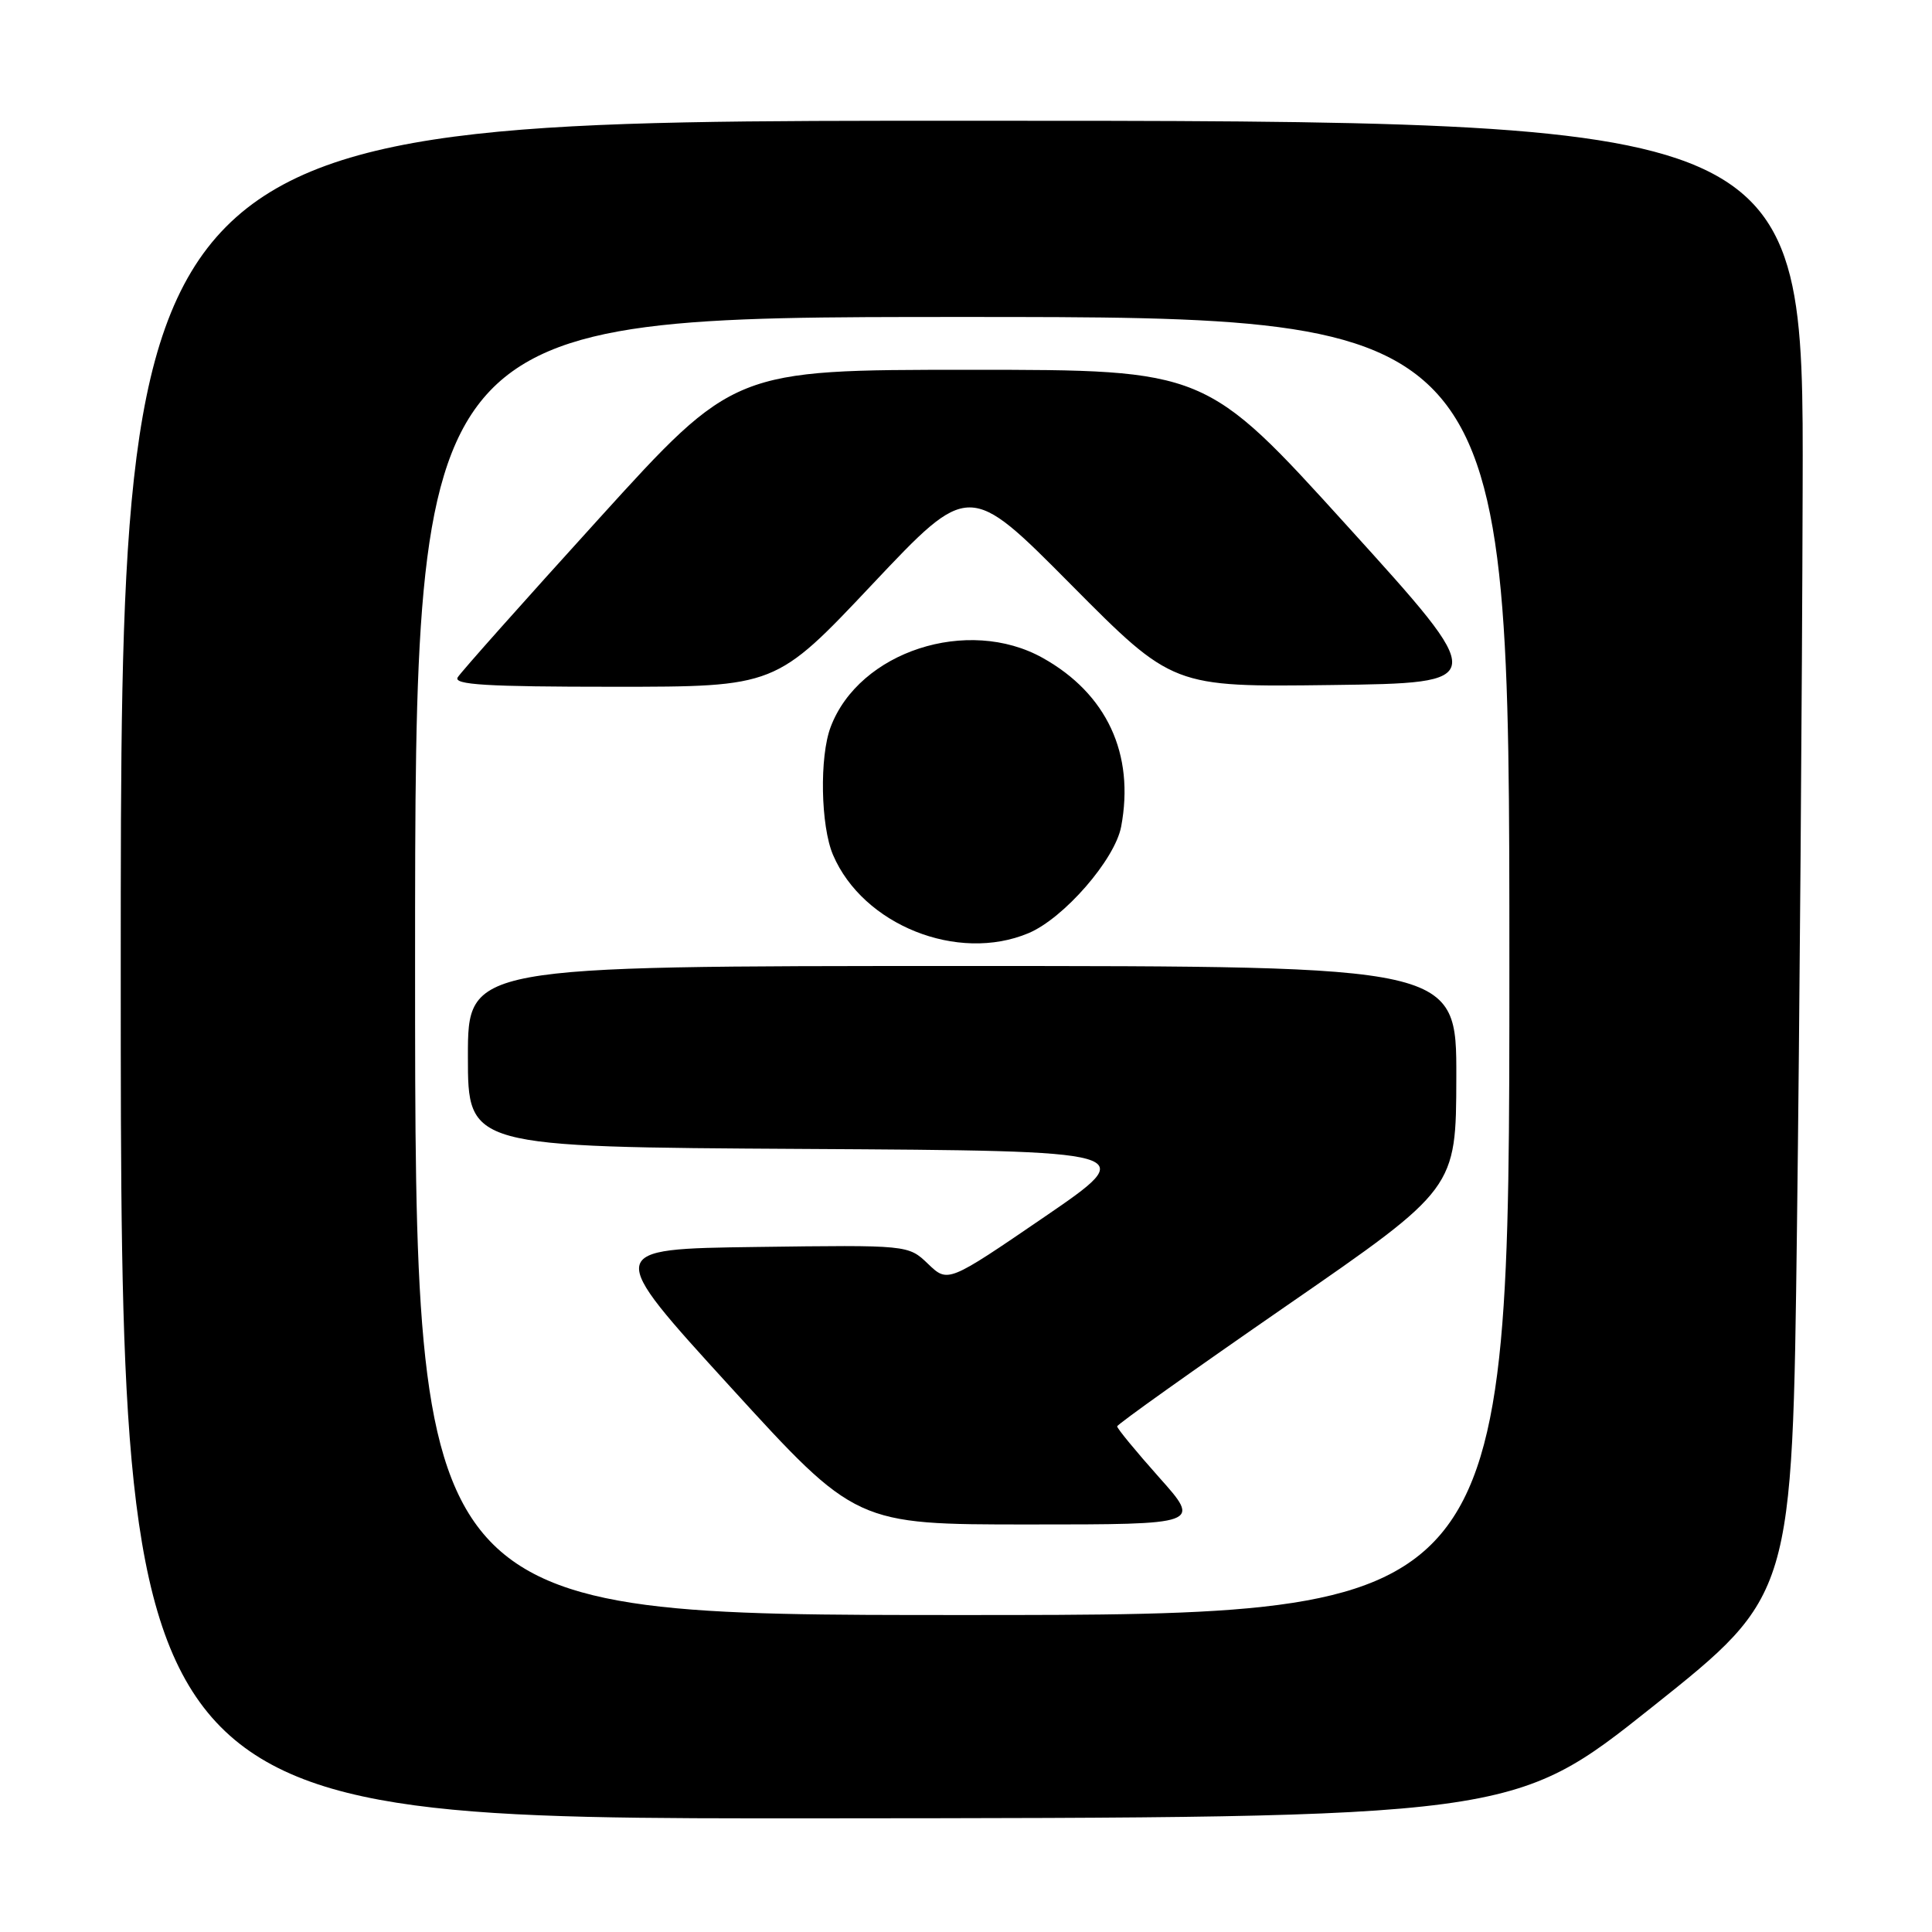 <?xml version="1.0" encoding="UTF-8" standalone="no"?>
<!DOCTYPE svg PUBLIC "-//W3C//DTD SVG 1.1//EN" "http://www.w3.org/Graphics/SVG/1.1/DTD/svg11.dtd" >
<svg xmlns="http://www.w3.org/2000/svg" xmlns:xlink="http://www.w3.org/1999/xlink" version="1.1" viewBox="0 0 256 256">
 <g >
 <path fill="currentColor"
d=" M 219.00 226.13 C 237.50 211.39 237.50 211.39 238.11 162.44 C 238.45 135.53 238.79 91.56 238.86 64.75 C 239.00 16.00 239.00 16.00 127.50 16.00 C 16.00 16.00 16.00 16.00 16.00 128.50 C 16.00 241.00 16.00 241.00 108.25 240.94 C 200.50 240.87 200.50 240.87 219.00 226.13 Z  M 55.00 128.00 C 55.00 42.00 55.00 42.00 127.50 42.00 C 200.00 42.00 200.00 42.00 200.00 128.00 C 200.00 214.00 200.00 214.00 127.50 214.00 C 55.00 214.00 55.00 214.00 55.00 128.00 Z  M 153.58 195.75 C 150.52 192.31 148.02 189.28 148.03 189.00 C 148.05 188.72 158.16 181.53 170.50 173.00 C 192.94 157.50 192.94 157.50 192.97 142.75 C 193.00 128.00 193.00 128.00 127.50 128.00 C 62.00 128.00 62.00 128.00 62.00 139.99 C 62.00 151.98 62.00 151.98 106.59 152.24 C 151.17 152.50 151.17 152.50 138.39 161.25 C 125.60 169.99 125.60 169.99 122.97 167.47 C 120.35 164.96 120.35 164.96 100.23 165.23 C 80.11 165.50 80.11 165.50 96.76 183.75 C 113.41 202.00 113.41 202.00 136.29 202.00 C 159.16 202.00 159.16 202.00 153.58 195.75 Z  M 136.28 123.65 C 140.97 121.68 147.74 113.89 148.56 109.53 C 150.37 99.90 146.65 91.92 138.17 87.18 C 128.25 81.64 113.85 86.32 110.07 96.32 C 108.57 100.26 108.74 109.45 110.38 113.28 C 114.35 122.57 126.90 127.59 136.28 123.65 Z  M 115.59 77.42 C 128.40 63.84 128.40 63.84 141.89 77.44 C 155.39 91.04 155.39 91.04 176.38 90.77 C 197.38 90.50 197.38 90.50 178.57 69.75 C 159.76 49.00 159.76 49.00 128.51 49.00 C 97.26 49.00 97.26 49.00 79.34 68.75 C 69.48 79.61 61.07 89.06 60.65 89.75 C 60.04 90.73 64.43 91.00 81.34 91.00 C 102.79 91.00 102.79 91.00 115.59 77.42 Z "/>
</g>
</svg>